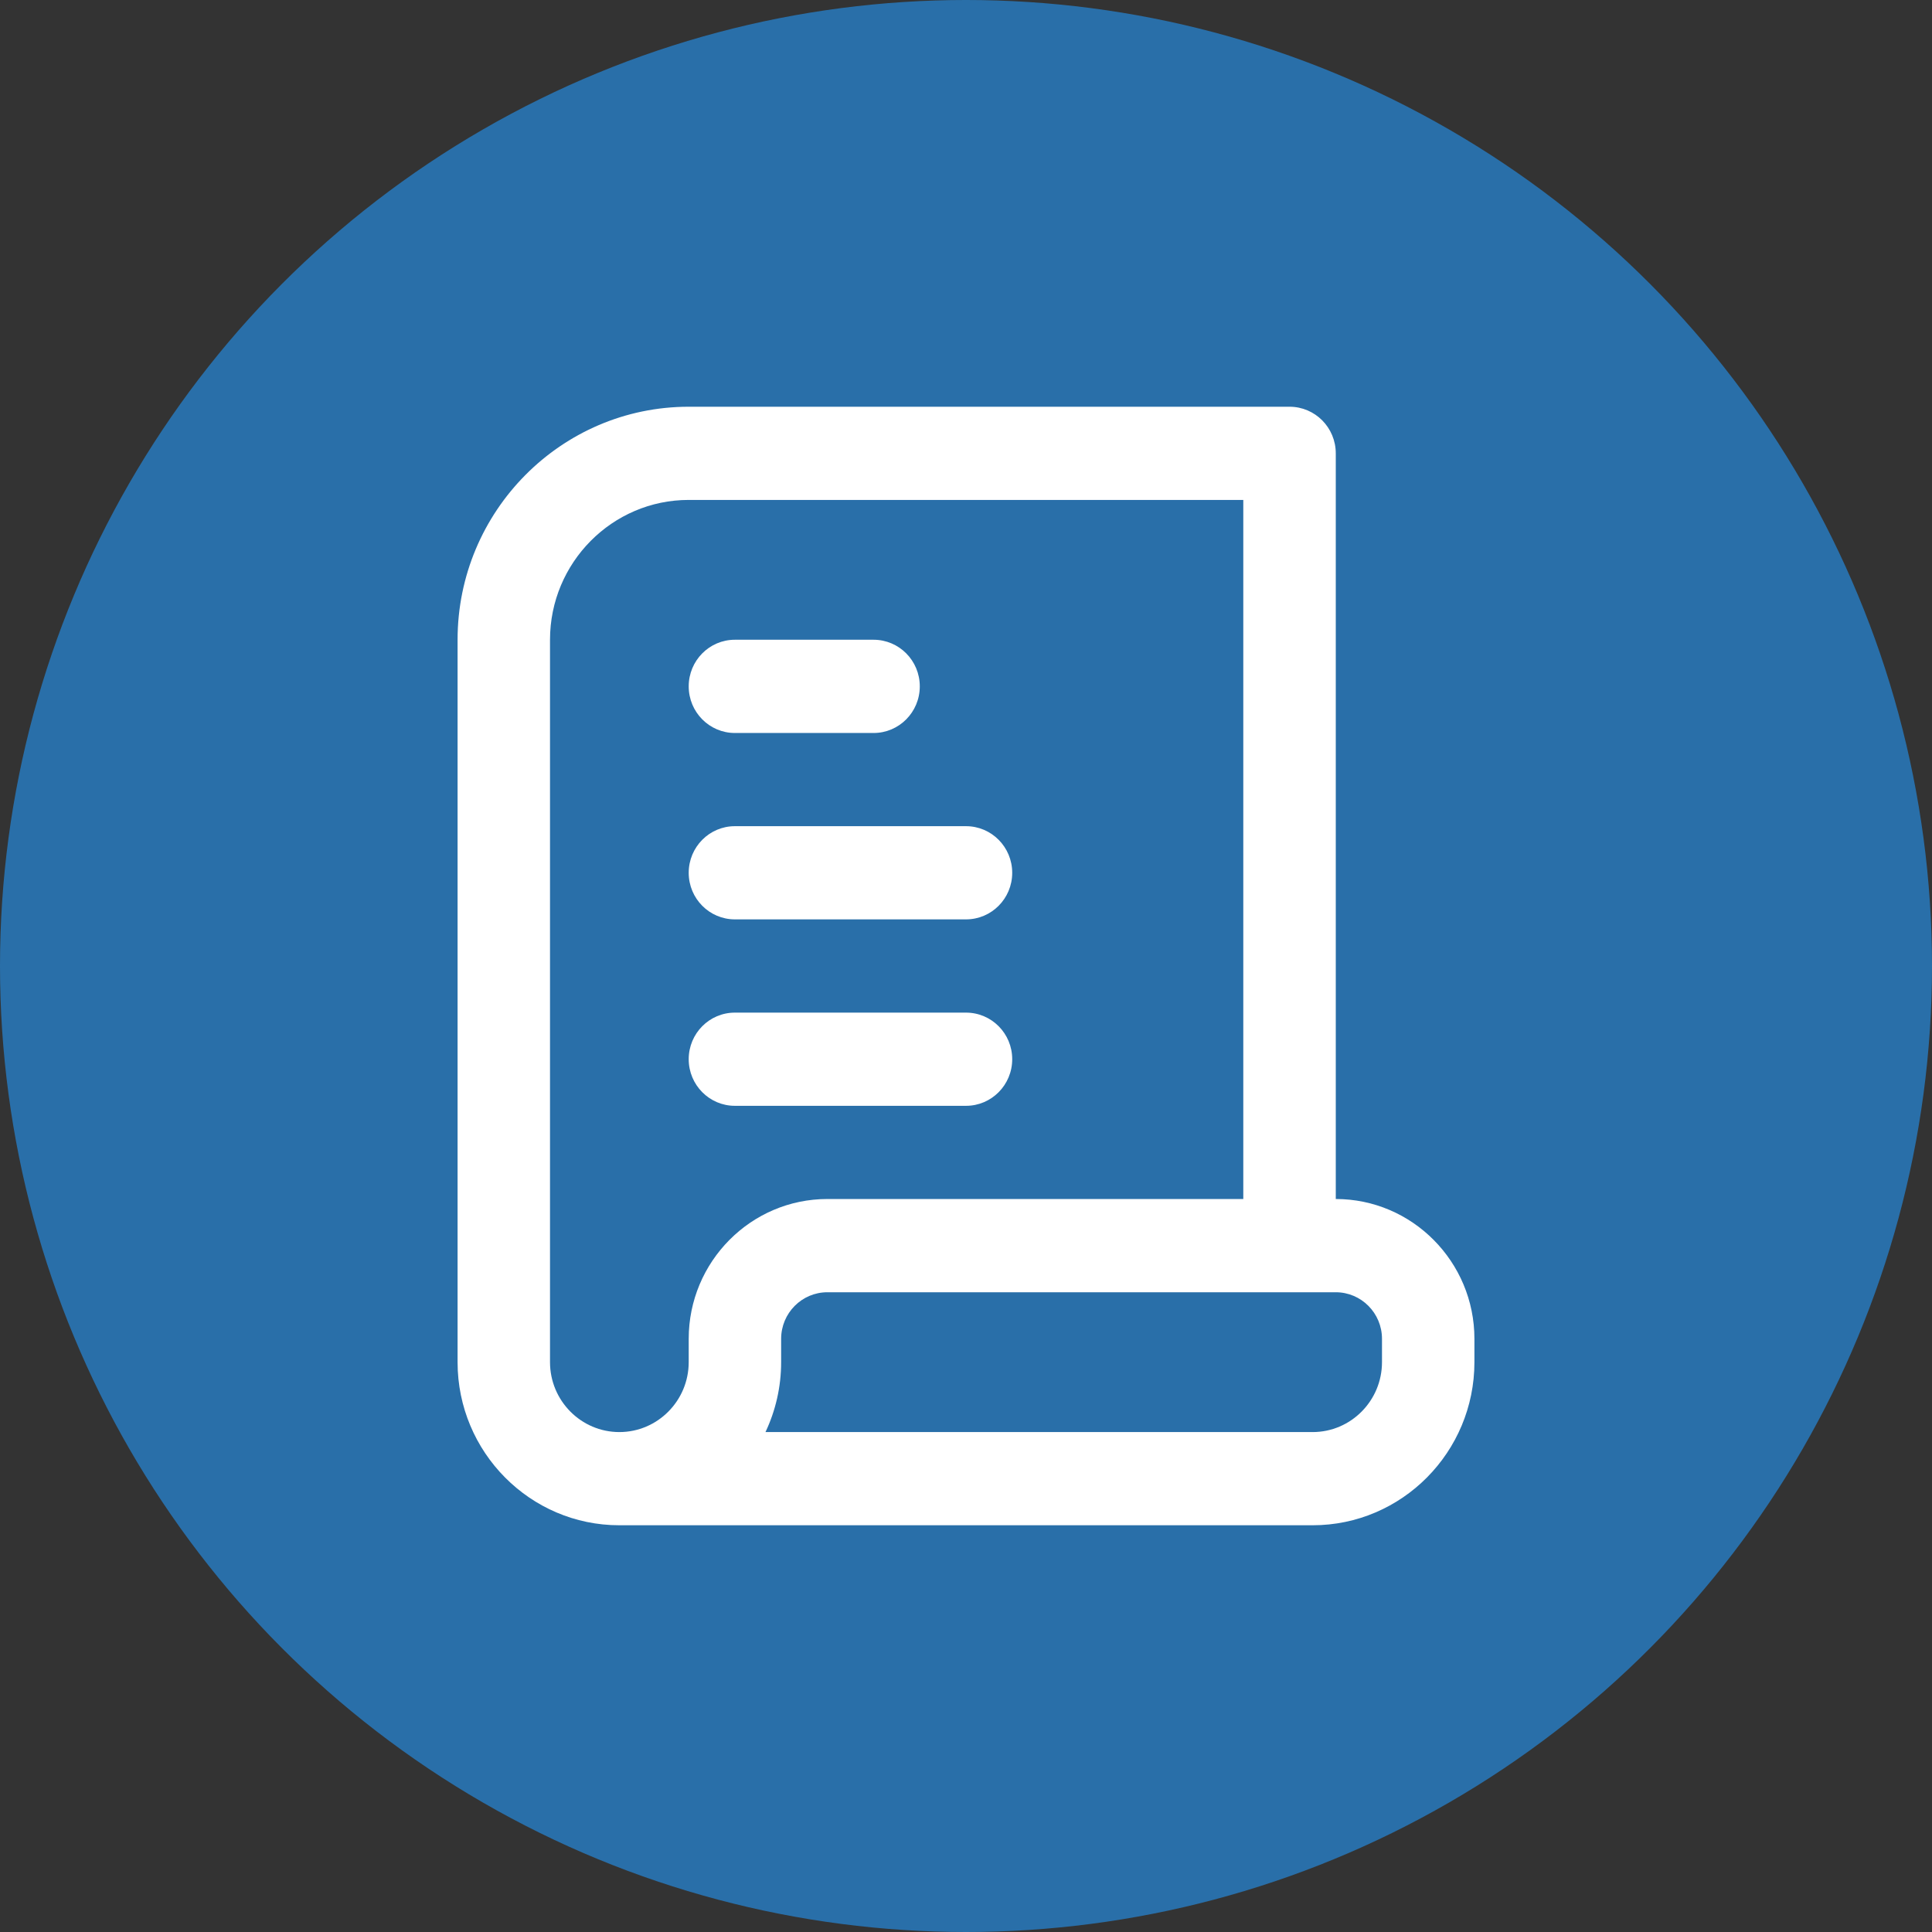 <svg width="38" height="38" viewBox="0 0 38 38" fill="none" xmlns="http://www.w3.org/2000/svg">
<rect x="0" y="0" width="38" height="38" fill="#333333" stroke="none"/>
<circle cx="19" cy="19" r="19" fill="#296FA9"/>
<path d="M13.546 13.5C13.546 12.993 13.953 12.583 14.454 12.583H17.182C17.684 12.583 18.091 12.993 18.091 13.5C18.091 14.007 17.684 14.417 17.182 14.417H14.454C13.953 14.417 13.546 14.007 13.546 13.5ZM19 16.25H14.454C13.953 16.25 13.546 16.66 13.546 17.167C13.546 17.674 13.953 18.083 14.454 18.083H19C19.502 18.083 19.909 17.674 19.909 17.167C19.909 16.66 19.502 16.25 19 16.25ZM19 19.917H14.454C13.953 19.917 13.546 20.326 13.546 20.833C13.546 21.34 13.953 21.75 14.454 21.75H19C19.502 21.75 19.909 21.34 19.909 20.833C19.909 20.326 19.502 19.917 19 19.917ZM29 26.333V26.792C29 28.561 27.573 30 25.818 30H12.181C10.427 30 9 28.561 9 26.792V12.583C9 10.056 11.039 8 13.546 8L25.364 8C25.866 8 26.273 8.41 26.273 8.917C26.273 9.424 25.866 9.833 25.364 9.833H13.546C12.042 9.833 10.818 11.067 10.818 12.583V26.792C10.818 27.55 11.43 28.167 12.182 28.167C12.934 28.167 13.546 27.55 13.546 26.792V26.333C13.546 24.817 14.769 23.583 16.273 23.583H24.454V8.917C24.454 8.41 24.862 8 25.364 8C25.866 8 26.273 8.41 26.273 8.917L26.273 23.583C27.776 23.583 29 24.817 29 26.333ZM27.182 26.333C27.182 25.827 26.774 25.417 26.273 25.417H16.273C15.772 25.417 15.364 25.827 15.364 26.333V26.792C15.364 27.283 15.253 27.75 15.056 28.167H25.818C26.57 28.167 27.182 27.55 27.182 26.792V26.333Z" fill="white"/>
</svg>
